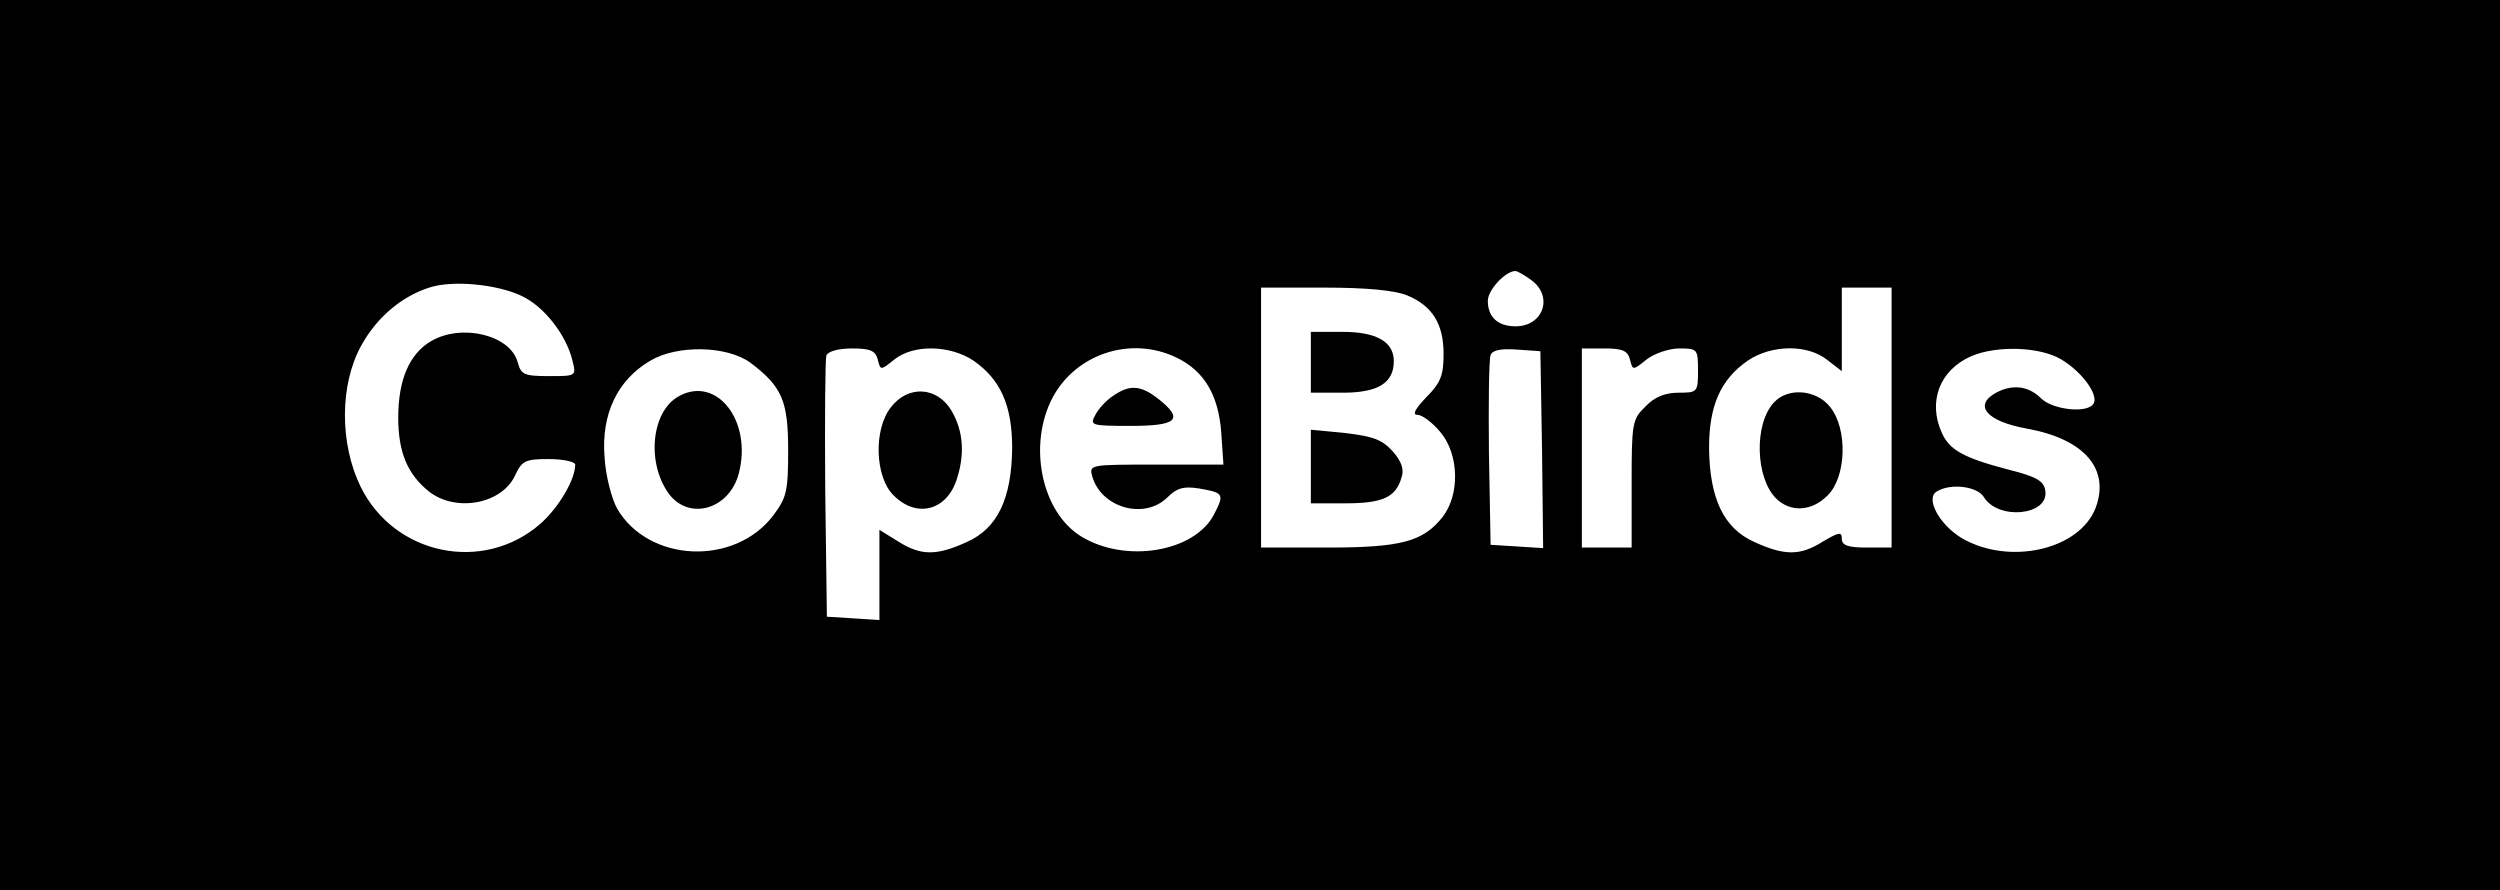 <?xml version="1.0" standalone="no"?>
<!DOCTYPE svg PUBLIC "-//W3C//DTD SVG 20010904//EN"
 "http://www.w3.org/TR/2001/REC-SVG-20010904/DTD/svg10.dtd">
<svg version="1.0" xmlns="http://www.w3.org/2000/svg"
 width="452pt" height="161pt" viewBox="0 0 452 161"
 preserveAspectRatio="xMidYMid meet">

<g transform="translate(0,161) scale(0.1,-0.1)"
fill="#000000" stroke="none">
<path d="M0 805 l0 -805 2260 0 2260 0 0 805 0 805 -2260 0 -2260 0 0 -805z
m2768 299 c41 -29 23 -84 -28 -84 -32 0 -50 17 -50 46 0 20 32 54 50 54 3 0
16 -7 28 -16z m-1825 -29 c41 -19 81 -71 92 -117 7 -28 7 -28 -43 -28 -45 0
-50 3 -56 25 -13 49 -101 71 -157 38 -39 -23 -59 -70 -59 -138 0 -63 17 -103
56 -134 49 -38 133 -22 156 31 12 25 18 28 60 28 27 0 48 -5 48 -10 0 -27 -30
-78 -63 -107 -103 -90 -264 -57 -325 67 -38 78 -38 184 1 255 28 51 73 89 123
105 42 14 123 6 167 -15z m1601 1 c46 -19 66 -52 66 -106 0 -38 -5 -52 -31
-78 -21 -22 -26 -32 -16 -32 8 0 27 -14 41 -31 34 -40 36 -113 4 -154 -35 -44
-74 -55 -208 -55 l-120 0 0 235 0 235 115 0 c76 0 127 -5 149 -14z m876 -221
l0 -235 -45 0 c-34 0 -45 4 -45 16 0 13 -5 12 -34 -5 -41 -26 -69 -26 -124 -1
-56 25 -81 79 -82 170 0 77 21 124 70 158 43 29 108 30 144 1 l26 -20 0 75 0
76 45 0 45 0 0 -235z m-2063 99 c57 -43 68 -69 68 -158 0 -75 -3 -86 -27 -118
-70 -92 -225 -85 -282 12 -10 18 -21 59 -23 94 -6 77 23 139 83 174 49 29 139
27 181 -4z m230 6 c5 -20 5 -20 30 0 35 28 101 26 143 -2 49 -34 70 -81 70
-158 -1 -91 -26 -145 -82 -170 -55 -25 -83 -25 -124 1 l-34 21 0 -82 0 -81
-47 3 -48 3 -3 230 c-1 126 0 235 2 242 3 8 22 13 47 13 32 0 42 -4 46 -20z
m539 4 c51 -24 77 -68 82 -136 l4 -58 -121 0 c-122 0 -122 0 -116 -22 17 -57
95 -78 136 -37 17 17 29 20 56 16 46 -8 47 -10 28 -47 -35 -68 -160 -89 -240
-40 -72 44 -97 165 -52 251 42 79 141 112 223 73z m662 -167 l2 -178 -47 3
-48 3 -3 165 c-1 90 0 170 3 178 3 9 19 12 47 10 l43 -3 3 -178z m159 163 c5
-20 5 -20 30 0 14 11 41 20 59 20 33 0 34 -1 34 -40 0 -39 -1 -40 -35 -40 -25
0 -44 -8 -60 -25 -24 -23 -25 -30 -25 -140 l0 -115 -45 0 -45 0 0 180 0 180
41 0 c32 0 42 -4 46 -20z m780 0 c37 -22 68 -64 58 -80 -11 -18 -74 -11 -95
10 -22 22 -51 26 -81 10 -42 -23 -17 -52 56 -65 104 -19 150 -73 124 -143 -29
-76 -156 -105 -242 -55 -40 24 -66 71 -46 84 25 16 74 10 86 -10 26 -42 117
-33 111 11 -2 18 -15 26 -67 39 -80 21 -106 35 -120 66 -26 57 -4 114 53 139
47 20 125 17 163 -6z"/>
<path d="M2370 955 l0 -55 58 0 c64 0 92 18 92 57 0 35 -31 53 -93 53 l-57 0
0 -55z"/>
<path d="M2370 766 l0 -66 63 0 c67 0 91 11 101 47 5 14 0 29 -16 47 -19 21
-35 27 -85 33 l-63 6 0 -67z"/>
<path d="M3207 882 c-36 -39 -33 -136 4 -173 26 -26 65 -24 94 6 33 33 36 119
4 159 -25 32 -77 36 -102 8z"/>
<path d="M1228 894 c-51 -27 -60 -123 -17 -179 38 -47 109 -24 125 40 24 94
-40 176 -108 139z"/>
<path d="M1611 874 c-32 -40 -29 -126 4 -159 41 -42 95 -29 114 26 16 47 13
90 -9 127 -26 43 -78 46 -109 6z"/>
<path d="M2012 894 c-12 -8 -27 -24 -32 -35 -10 -18 -7 -19 65 -19 84 0 96 12
49 49 -32 25 -52 26 -82 5z"/>
</g>
</svg>
